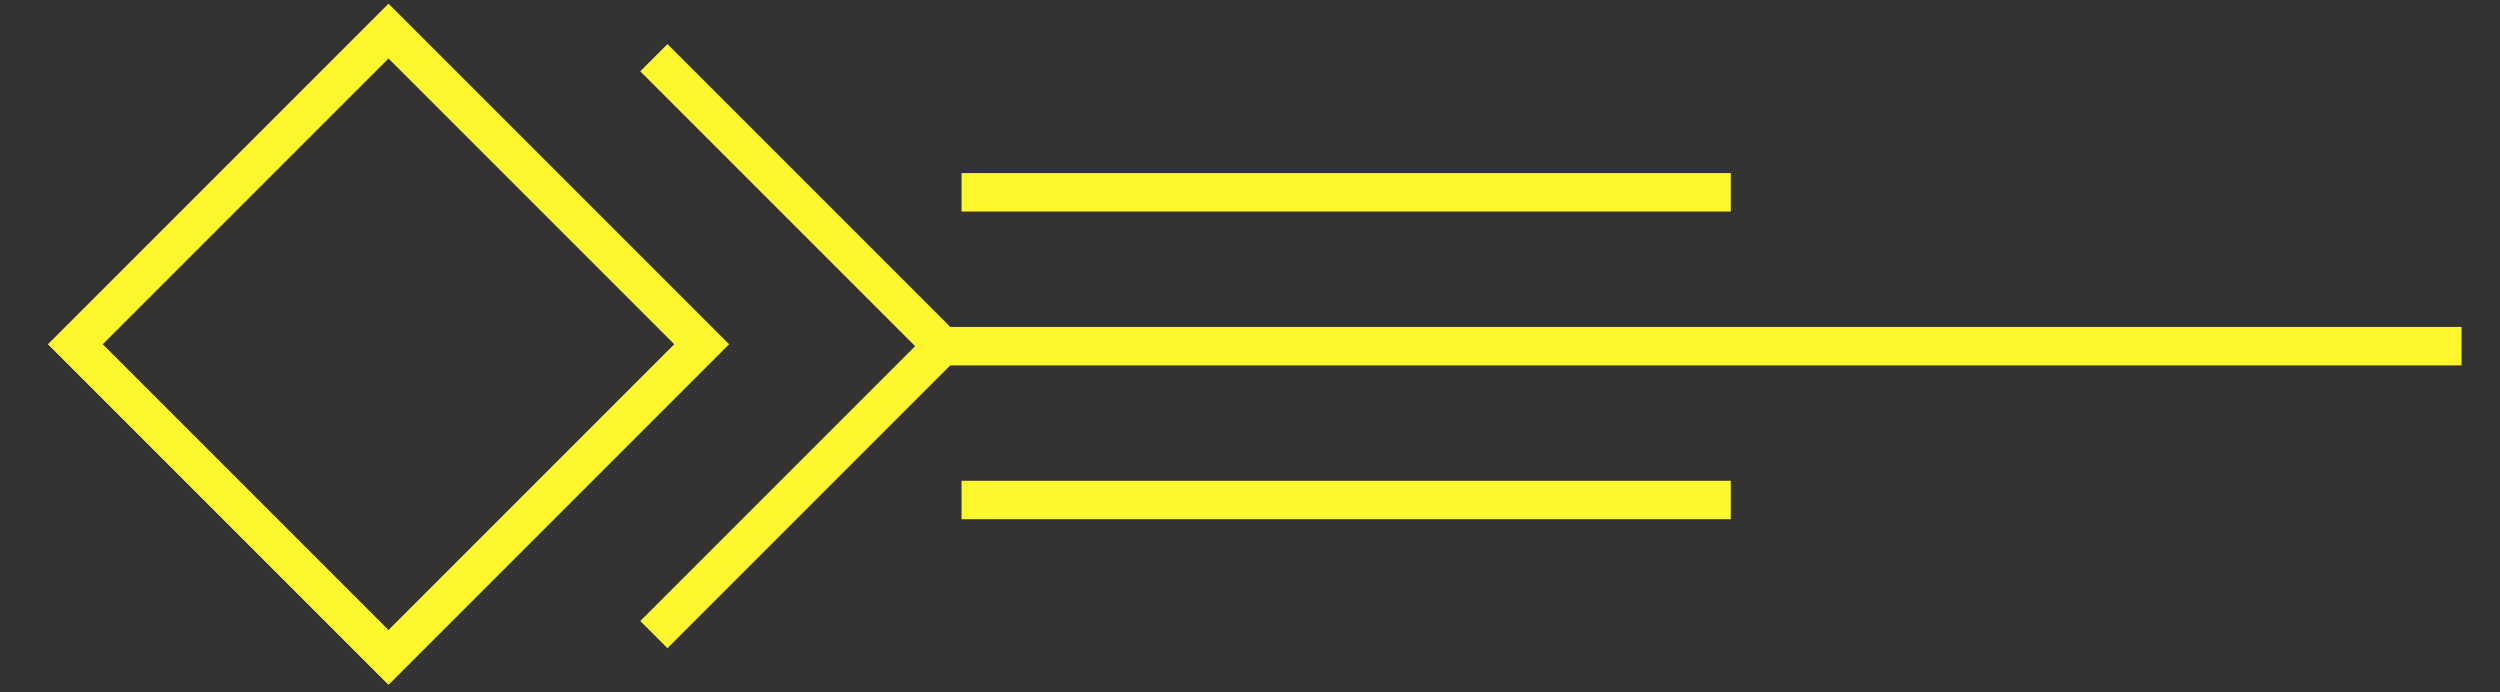<svg width="65" height="18" viewBox="0 0 65 18" fill="none" xmlns="http://www.w3.org/2000/svg">
<rect x="0" y="0" width="65" height="18" fill="#333333" stroke="none"/>
<path d="M24.5 9H64M24.5 9L17 1.5M24.5 9L17 16.5" stroke="#FFF72E"/>
<path d="M25 5H45" stroke="#FFF72E"/>
<path d="M25 13H45" stroke="#FFF72E"/>
<rect x="10.101" y="0.808" width="11.515" height="11.515" transform="rotate(45 10.101 0.808)" stroke="#FFF72E"/>
<rect x="10.101" y="0.808" width="11.515" height="11.515" transform="rotate(45 10.101 0.808)" stroke="#FFF72E"/>
</svg>
